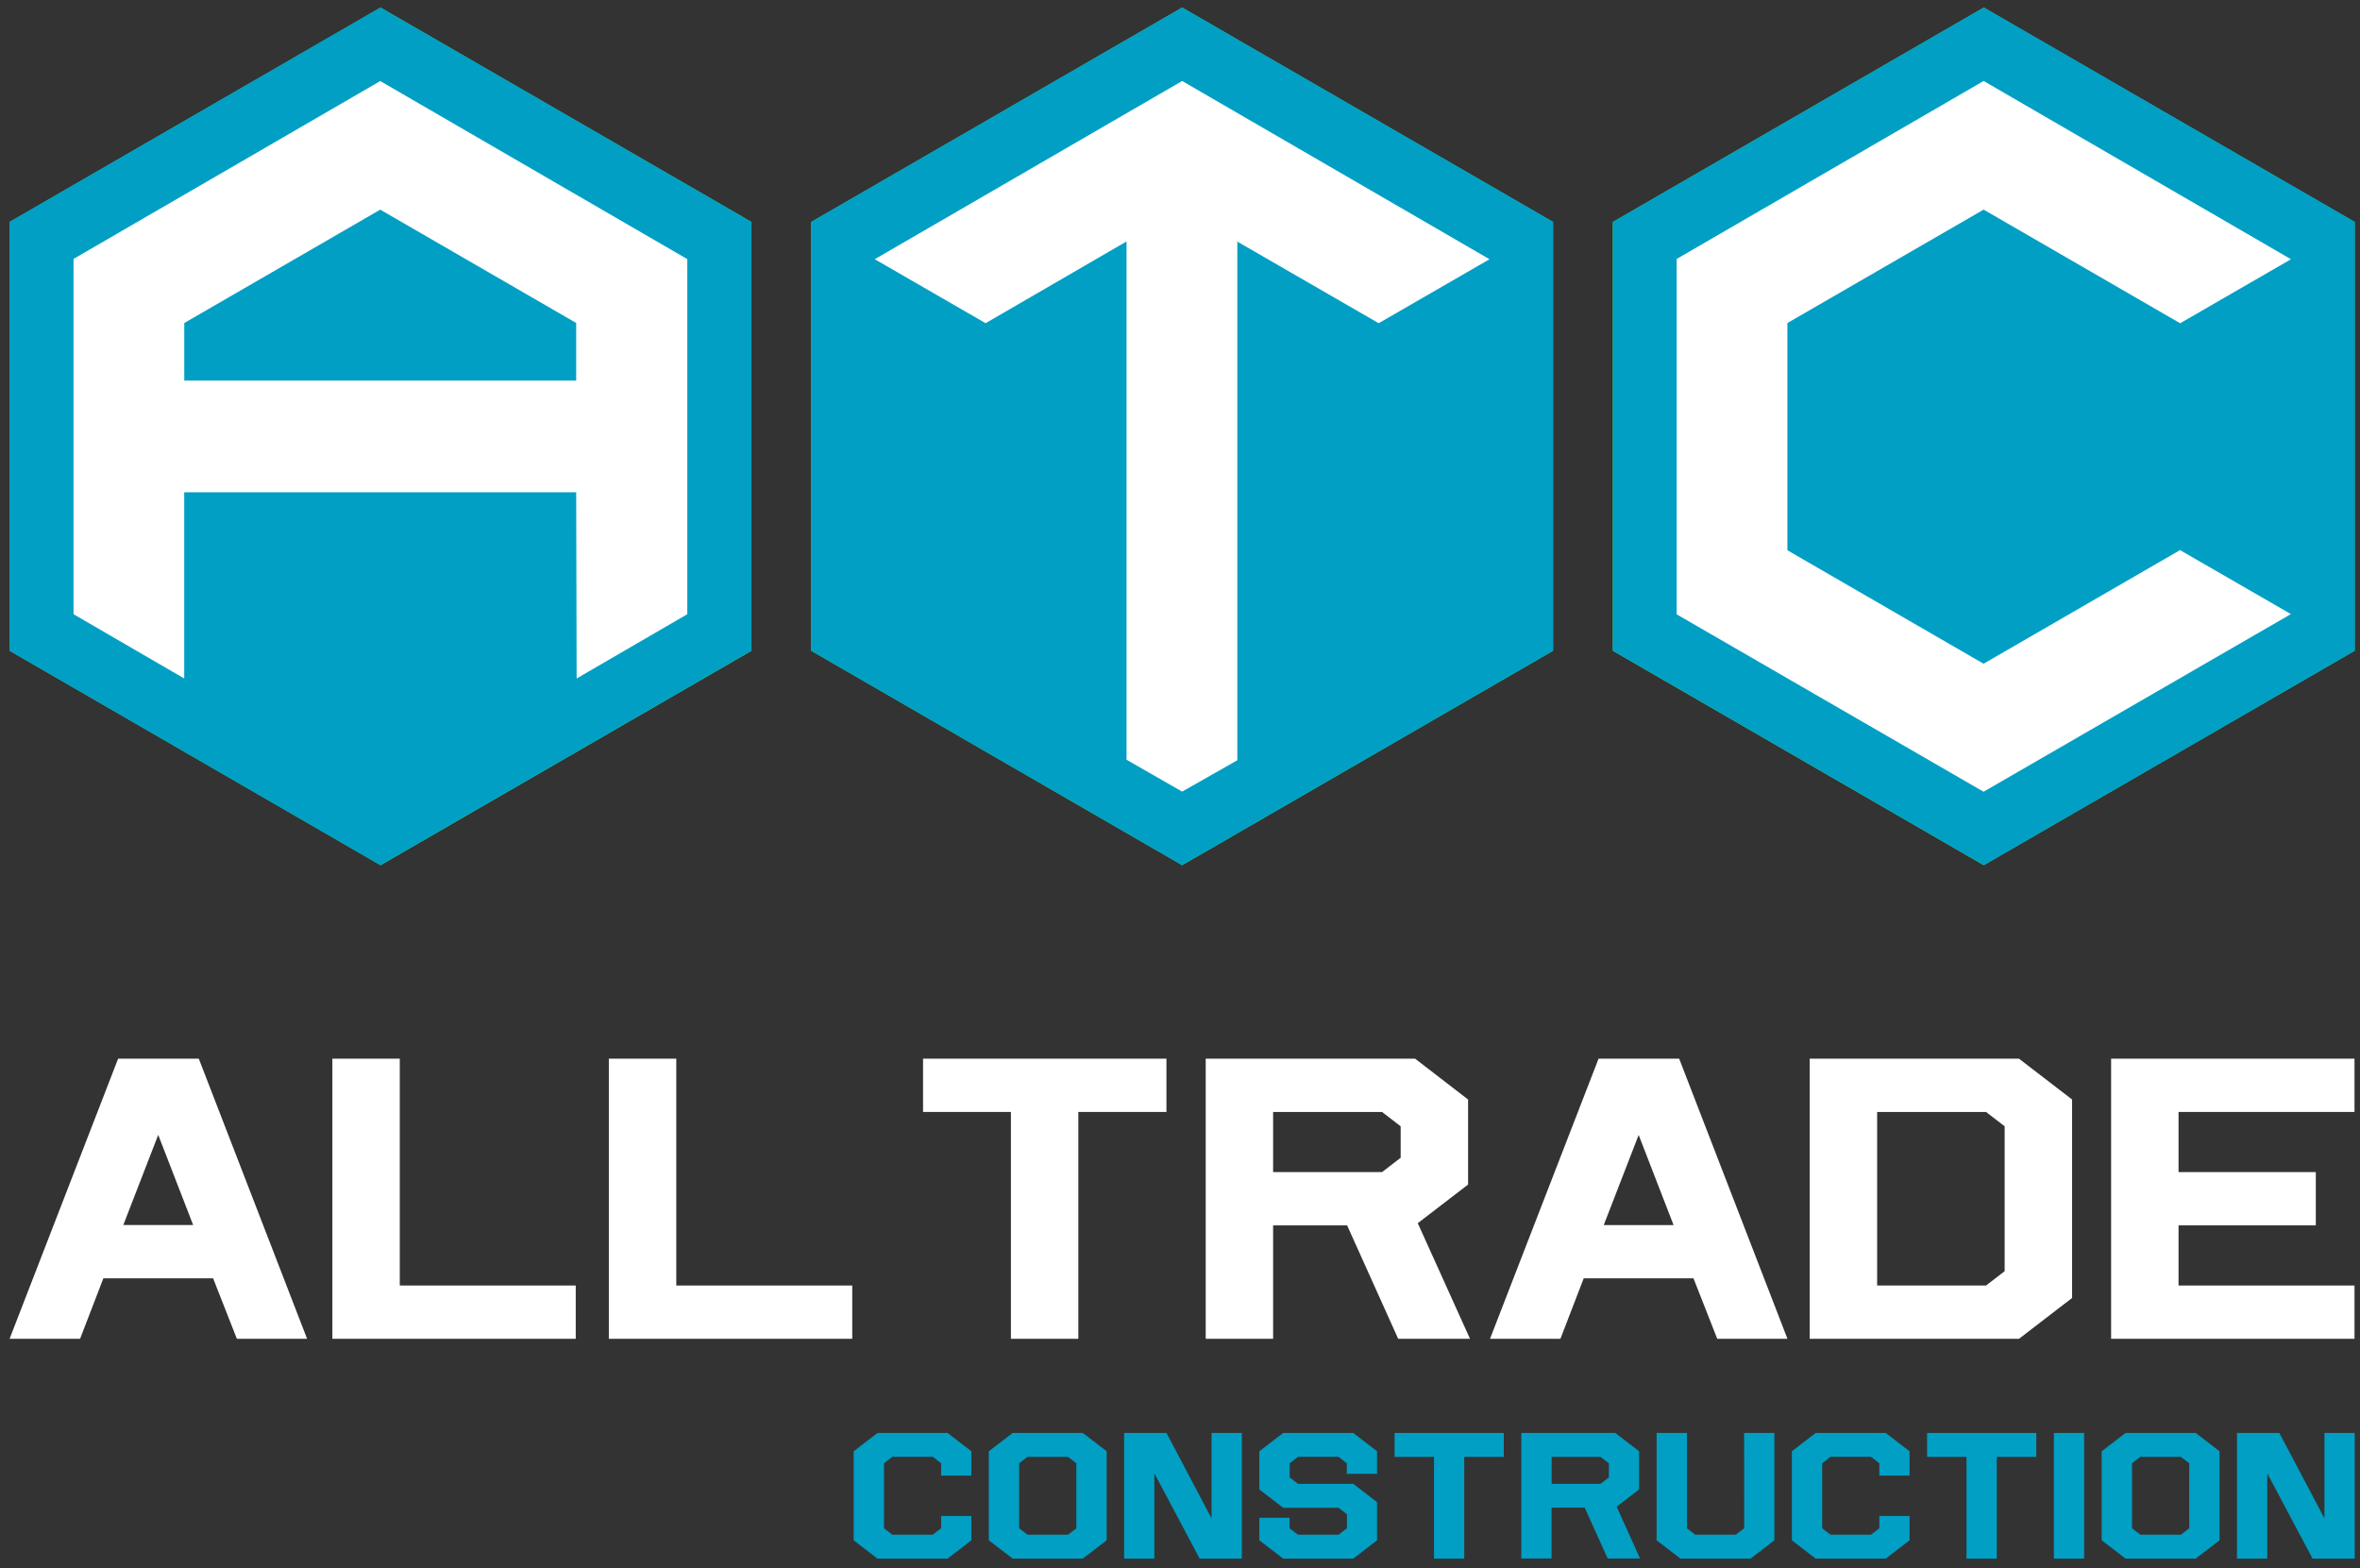 <svg width="161" height="107" viewBox="0 0 161 107" fill="none" xmlns="http://www.w3.org/2000/svg">
<rect x="0" y="0" width="161" height="107" fill="#333333" stroke="none"/>
<path d="M8.059 72.222L0.654 91.332H5.463L7.051 87.208H14.539L16.159 91.332H20.95L13.562 72.222H8.059ZM13.177 83.569H8.412L10.794 77.421L13.177 83.569Z" fill="white"/>
<path d="M27.273 72.222H22.674V91.332H39.277V87.697H27.273V72.222Z" fill="white"/>
<path d="M46.136 72.222H41.535V91.332H58.14V87.697H46.136V72.222Z" fill="white"/>
<path d="M62.971 75.857H68.965V91.332H73.564V75.857H79.575V72.222H62.971V75.857Z" fill="white"/>
<path d="M100.153 80.81V75.008L96.538 72.222H82.254V91.332H86.853V83.595H91.901L95.385 91.332H100.284L96.721 83.445L100.153 80.81ZM86.853 75.857H94.282L95.554 76.835V78.982L94.282 79.96H86.853V75.857Z" fill="white"/>
<path d="M109.055 72.222L101.649 91.332H106.453L108.041 87.208H115.531L117.151 91.332H121.941L114.554 72.222H109.055ZM114.172 83.573H109.408L111.79 77.425L114.172 83.573Z" fill="white"/>
<path d="M123.458 72.222V91.332H137.736L141.359 88.547V75.008L137.736 72.222H123.458ZM128.059 87.697V75.857H135.488L136.758 76.835V86.72L135.488 87.697H128.059Z" fill="white"/>
<path d="M160.625 75.857V72.222H144.021V91.332H160.625V87.697H148.621V83.595H157.985V79.96H148.621V75.857H160.625Z" fill="white"/>
<path d="M59.862 97.756L58.237 99.006V105.079L59.862 106.33H64.643L66.267 105.079V103.419H64.204V104.255L63.634 104.698H60.871L60.307 104.261V99.825L60.878 99.381H63.634L64.204 99.825V100.666H66.267V99.006L64.643 97.756H59.862Z" fill="#019FC4"/>
<path d="M69.087 97.755L67.457 99.005V105.079L69.087 106.329H73.868L75.498 105.079V99.005L73.868 97.755H69.087ZM69.526 104.26V99.825L70.096 99.387H72.86L73.429 99.825V104.26L72.86 104.698H70.096L69.526 104.26Z" fill="#019FC4"/>
<path d="M82.654 103.585L79.579 97.756H76.688V106.33H78.751V100.509L81.842 106.33H84.719V97.756H82.654V103.585Z" fill="#019FC4"/>
<path d="M87.539 97.756L85.913 99.006V101.609L87.539 102.859H91.317L91.888 103.302V104.255L91.311 104.698H88.546L87.977 104.261V103.541H85.913V105.079L87.539 106.33H92.32L93.944 105.079V102.476L92.32 101.227H88.548L87.984 100.789V99.825L88.555 99.381H91.311L91.881 99.825V100.544H93.944V99.006L92.32 97.756H87.539Z" fill="#019FC4"/>
<path d="M95.139 99.387H97.829V106.33H99.892V99.387H102.588V97.756H95.139V99.387Z" fill="#019FC4"/>
<path d="M111.821 101.609V99.005L110.191 97.755H103.784V106.322H105.849V102.852H108.113L109.676 106.322H111.886L110.288 102.786L111.821 101.609ZM105.854 99.387H109.187L109.758 99.825V100.789L109.187 101.227H105.854V99.387Z" fill="#019FC4"/>
<path d="M118.99 104.255L118.413 104.698H115.65L115.086 104.261V97.756H113.015V105.079L114.641 106.33H119.422L121.046 105.079V97.756H118.983L118.99 104.255Z" fill="#019FC4"/>
<path d="M123.866 97.756L122.242 99.006V105.079L123.866 106.33H128.647L130.272 105.079V103.419H128.208V104.255L127.638 104.698H124.875L124.312 104.261V99.825L124.882 99.381H127.638L128.208 99.825V100.666H130.272V99.006L128.647 97.756H123.866Z" fill="#019FC4"/>
<path d="M131.467 99.387H134.156V106.33H136.219V99.387H138.917V97.756H131.467V99.387Z" fill="#019FC4"/>
<path d="M142.18 97.755H140.117V106.329H142.18V97.755Z" fill="#019FC4"/>
<path d="M145.008 97.755L143.378 99.005V105.079L145.008 106.329H149.789L151.419 105.079V99.005L149.789 97.755H145.008ZM145.447 104.26V99.825L146.017 99.387H148.78L149.351 99.825V104.26L148.78 104.698H146.017L145.447 104.26Z" fill="#019FC4"/>
<path d="M158.576 97.756V103.585L155.499 97.756H152.609V106.33H154.672V100.509L157.763 106.33H160.64V97.756H158.576Z" fill="#019FC4"/>
<path d="M51.264 44.395V15.145L25.963 0.52L0.662 15.145V44.395L25.963 59.021L51.264 44.395Z" fill="#38FF7D"/>
<path d="M25.952 5.539L5.035 17.672V41.906L12.586 37.554V33.586H39.316V37.55H39.357L46.895 41.902V17.685L25.952 5.539ZM12.583 25.967V22.044L25.951 14.31L39.316 22.041V25.967H12.583Z" fill="#38FF7D"/>
<path d="M160.632 44.395V15.145L135.331 0.52L110.03 15.145V44.395L135.331 59.021L160.632 44.395Z" fill="#38FF7D"/>
<path d="M135.313 5.533L156.278 17.693L148.716 22.058L135.313 14.307L121.937 22.043V37.546L135.315 45.285L148.716 37.533L156.28 41.897L135.315 54.014L114.385 41.911V17.673L135.313 5.533Z" fill="#38FF7D"/>
<path d="M105.948 44.395V15.145L80.647 0.52L55.346 15.145V44.395L80.647 59.021L105.948 44.395Z" fill="#38FF7D"/>
<path d="M84.411 16.49V51.864C83.151 52.579 81.913 53.286 80.65 54.005L76.858 51.83V16.473L67.244 22.049L59.683 17.685L80.647 5.535L101.611 17.692L94.051 22.057L84.411 16.49Z" fill="#38FF7D"/>
<path d="M12.581 37.55V33.586H5.03V41.906L12.581 37.55Z" fill="white"/>
<path d="M51.259 44.393V15.137L25.952 0.509L0.647 15.137V44.393L25.952 59.021L51.259 44.393Z" fill="#019FC4"/>
<path d="M160.647 44.393V15.137L135.342 0.509L110.035 15.137V44.393L135.342 59.021L160.647 44.393Z" fill="#019FC4"/>
<path d="M135.324 5.524L156.291 17.685L148.73 22.052L135.323 14.3L121.937 22.037V37.539L135.319 45.279L148.722 37.528L156.287 41.893L135.319 54.012L114.384 41.91V17.665L135.324 5.524Z" fill="white"/>
<path d="M105.952 44.393V15.137L80.647 0.509L55.342 15.137V44.393L80.647 59.021L105.952 44.393Z" fill="#019FC4"/>
<path d="M84.411 16.482V51.863L80.647 54.004L76.853 51.829V16.472L67.238 22.048L59.676 17.683L80.647 5.525L101.615 17.685L94.054 22.05L84.411 16.482Z" fill="white"/>
<path d="M25.941 5.529C18.941 9.587 11.966 13.632 5.016 17.663V41.901L12.568 46.286V33.581H39.308C39.319 37.817 39.328 42.052 39.338 46.286L46.888 41.901V17.677L25.941 5.529ZM39.308 25.961H12.571V22.037L25.94 14.302C30.396 16.877 34.852 19.455 39.308 22.034V25.961Z" fill="white"/>
</svg>
